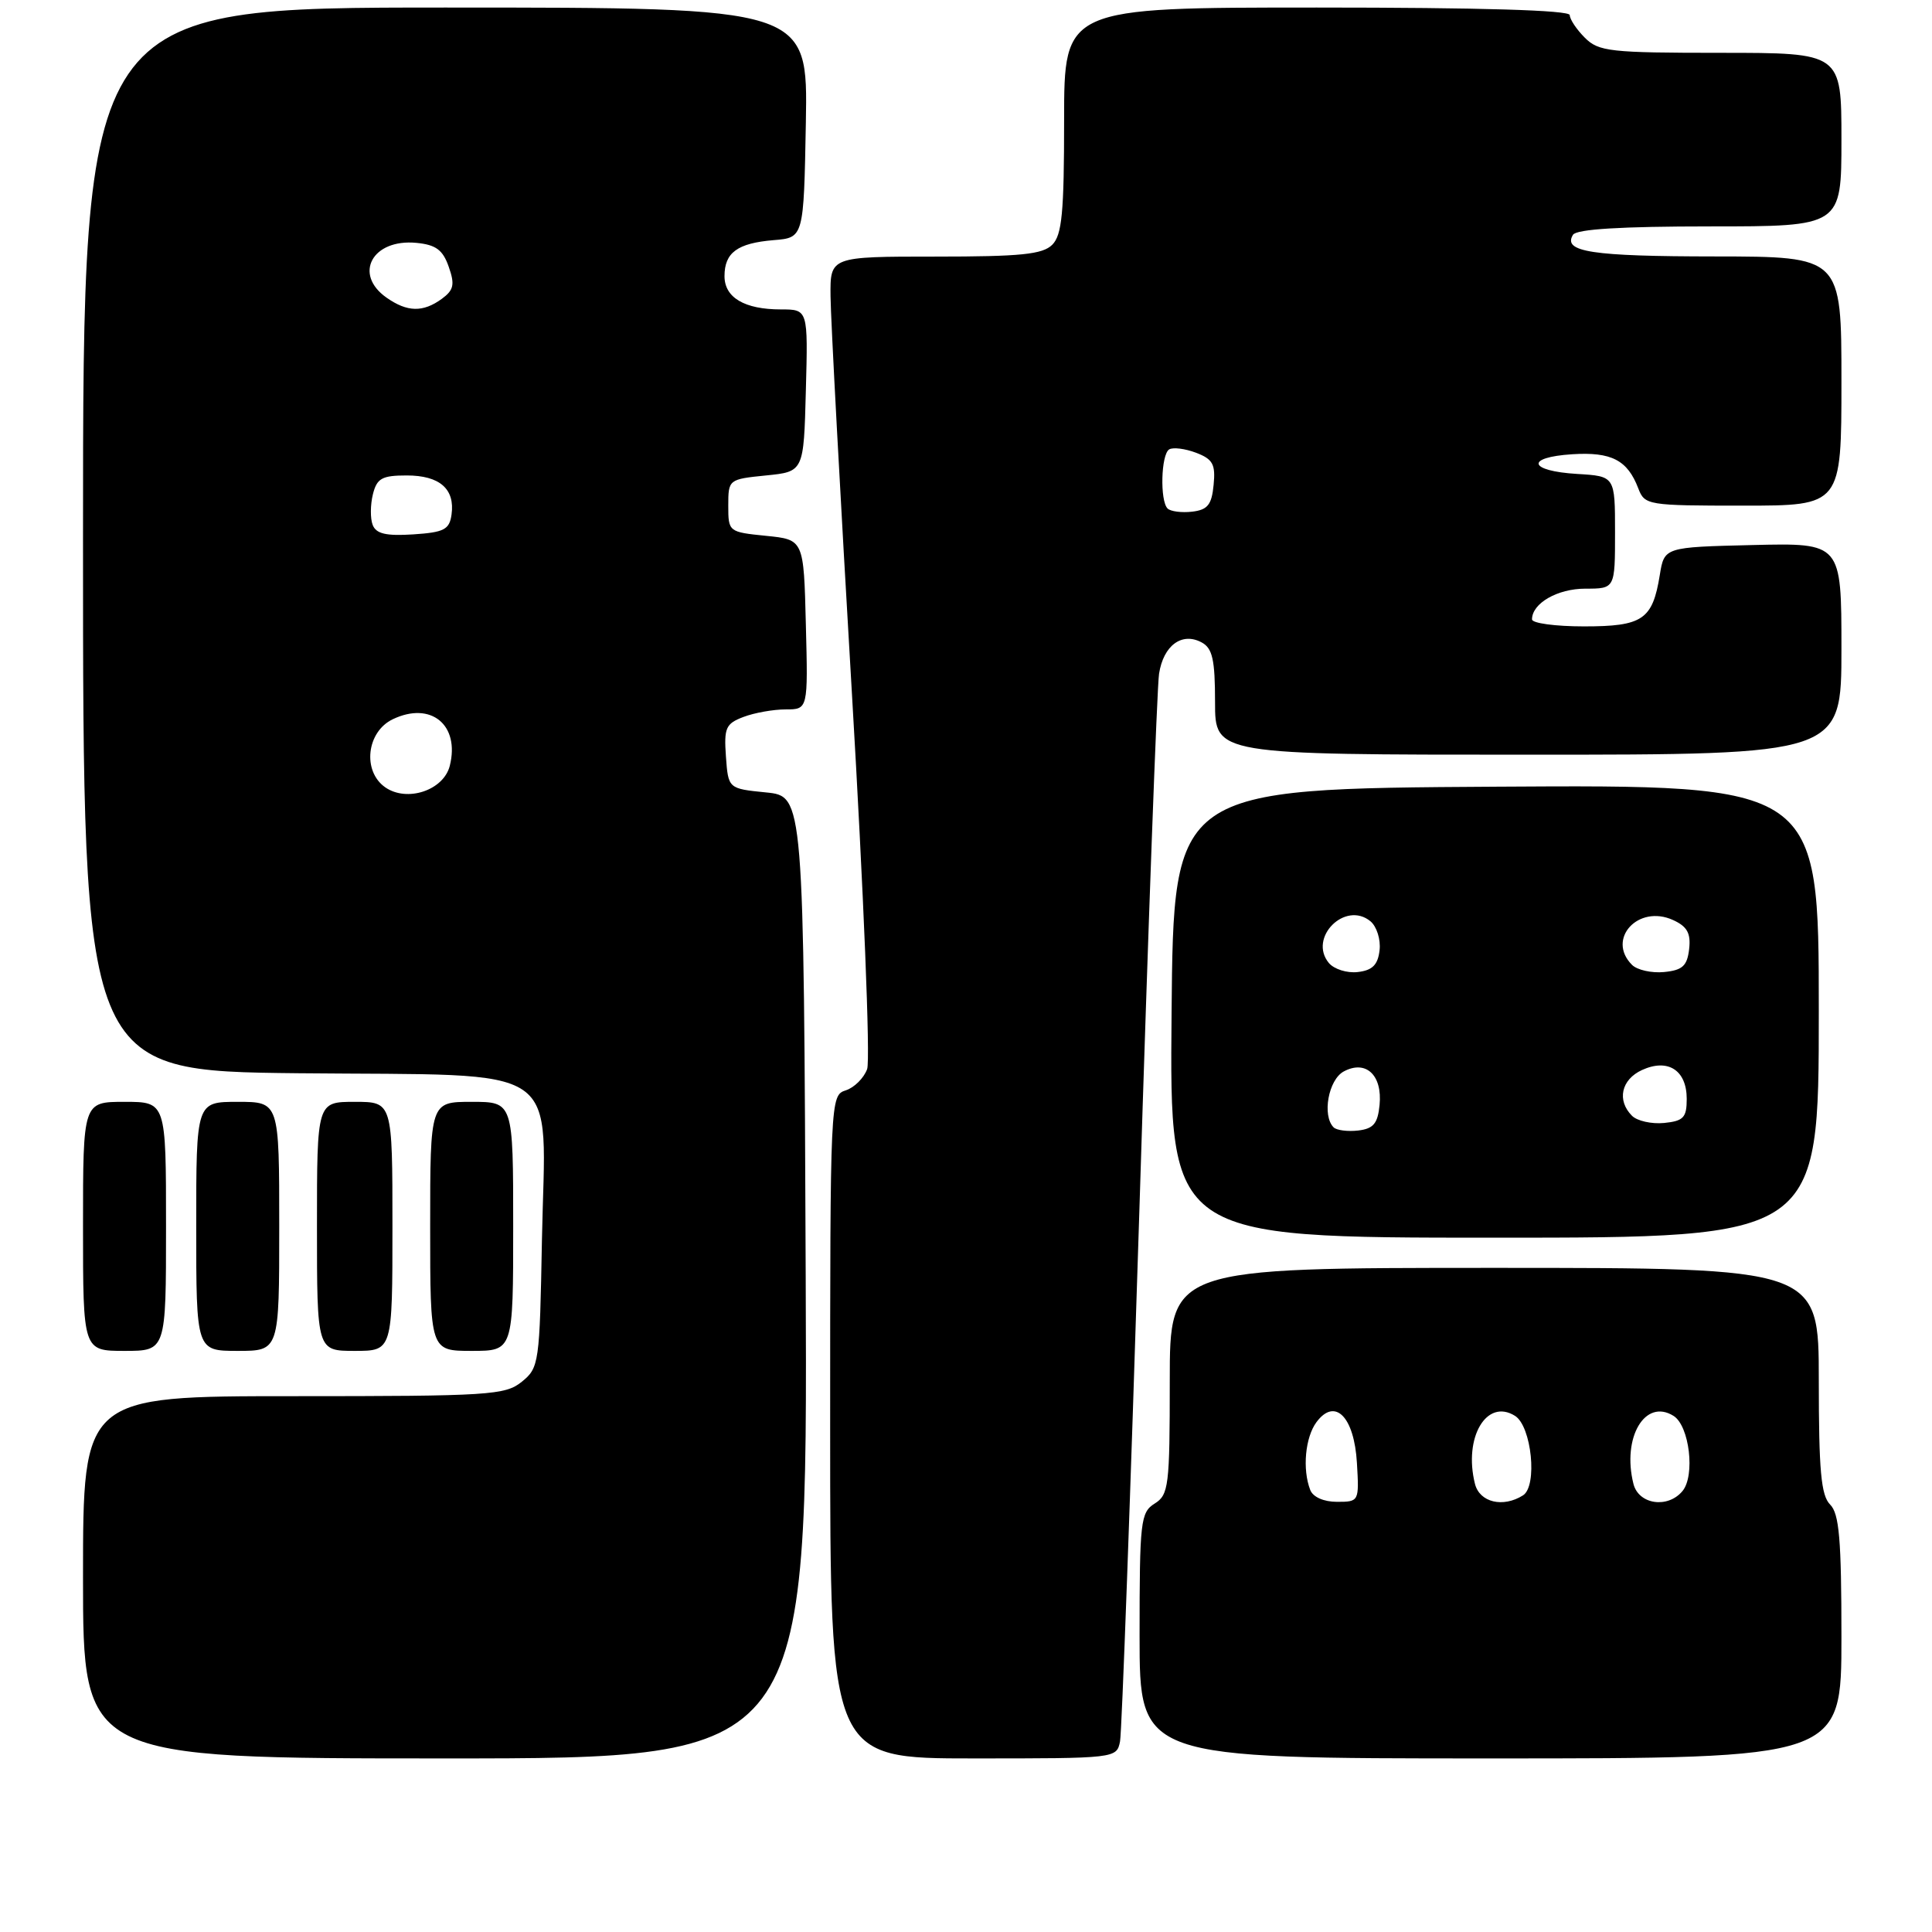 <?xml version="1.0" encoding="UTF-8" standalone="no"?>
<!DOCTYPE svg PUBLIC "-//W3C//DTD SVG 1.1//EN" "http://www.w3.org/Graphics/SVG/1.1/DTD/svg11.dtd" >
<svg xmlns="http://www.w3.org/2000/svg" xmlns:xlink="http://www.w3.org/1999/xlink" version="1.1" viewBox="0 0 256 256">
 <g >
 <path fill="currentColor"
d=" M 106.76 169.25 C 106.50 105.50 106.50 105.50 101.50 105.00 C 96.50 104.50 96.50 104.50 96.19 100.25 C 95.92 96.45 96.16 95.89 98.51 95.00 C 99.95 94.45 102.47 94.00 104.10 94.00 C 107.07 94.00 107.07 94.00 106.78 82.75 C 106.50 71.50 106.50 71.50 101.50 71.00 C 96.55 70.50 96.50 70.47 96.50 67.00 C 96.50 63.53 96.55 63.50 101.50 63.00 C 106.50 62.50 106.50 62.50 106.78 51.75 C 107.07 41.00 107.07 41.00 103.47 41.00 C 98.65 41.00 96.00 39.43 96.00 36.59 C 96.00 33.47 97.71 32.22 102.51 31.82 C 106.50 31.50 106.50 31.50 106.78 16.25 C 107.05 1.00 107.05 1.00 59.03 1.00 C 11.00 1.00 11.00 1.00 11.00 71.46 C 11.00 141.91 11.00 141.91 39.59 142.21 C 75.39 142.57 72.26 140.42 71.81 164.28 C 71.51 180.66 71.43 181.24 69.14 183.09 C 66.94 184.87 64.85 185.00 38.89 185.00 C 11.00 185.00 11.00 185.00 11.00 209.00 C 11.00 233.00 11.00 233.00 59.01 233.00 C 107.01 233.00 107.01 233.00 106.76 169.25 Z  M 148.41 230.75 C 148.65 229.51 149.80 197.90 150.97 160.50 C 152.13 123.10 153.31 91.05 153.58 89.28 C 154.16 85.52 156.61 83.72 159.22 85.12 C 160.66 85.89 161.00 87.39 161.00 93.04 C 161.00 100.00 161.00 100.00 202.50 100.00 C 244.00 100.00 244.00 100.00 244.00 85.97 C 244.00 71.94 244.00 71.94 232.27 72.22 C 220.53 72.50 220.53 72.50 219.93 76.20 C 218.97 82.12 217.66 83.00 209.88 83.00 C 206.09 83.00 203.00 82.58 203.00 82.07 C 203.00 79.94 206.37 78.00 210.07 78.00 C 214.00 78.00 214.00 78.00 214.00 70.55 C 214.00 63.10 214.00 63.10 208.99 62.80 C 202.52 62.41 202.06 60.59 208.33 60.19 C 213.52 59.86 215.65 60.96 217.08 64.71 C 217.93 66.94 218.32 67.00 230.98 67.00 C 244.00 67.00 244.00 67.00 244.00 50.50 C 244.00 34.00 244.00 34.00 227.25 33.98 C 210.91 33.97 207.03 33.38 208.43 31.11 C 208.89 30.36 214.84 30.00 226.56 30.00 C 244.00 30.00 244.00 30.00 244.00 18.50 C 244.00 7.00 244.00 7.00 228.00 7.00 C 213.33 7.00 211.83 6.83 210.00 5.00 C 208.90 3.90 208.00 2.55 208.00 2.00 C 208.00 1.35 196.17 1.00 174.50 1.00 C 141.00 1.00 141.00 1.00 141.00 15.93 C 141.00 28.17 140.72 31.14 139.43 32.43 C 138.15 33.71 135.26 34.00 123.93 34.00 C 110.00 34.00 110.00 34.00 110.05 39.25 C 110.07 42.14 111.35 65.88 112.89 92.00 C 114.43 118.12 115.34 140.47 114.90 141.66 C 114.47 142.85 113.19 144.12 112.06 144.48 C 110.02 145.13 110.00 145.61 110.00 189.07 C 110.00 233.00 110.00 233.00 128.98 233.00 C 147.87 233.00 147.96 232.99 148.41 230.75 Z  M 244.00 216.93 C 244.00 203.98 243.71 200.57 242.50 199.36 C 241.30 198.16 241.00 194.87 241.00 182.93 C 241.00 168.00 241.00 168.00 198.00 168.00 C 155.00 168.00 155.00 168.00 155.00 182.99 C 155.00 196.90 154.86 198.07 153.00 199.23 C 151.13 200.40 151.00 201.56 151.00 216.74 C 151.00 233.00 151.00 233.00 197.50 233.00 C 244.00 233.00 244.00 233.00 244.00 216.93 Z  M 22.00 162.50 C 22.00 146.00 22.00 146.00 16.50 146.00 C 11.00 146.00 11.00 146.00 11.00 162.50 C 11.00 179.00 11.00 179.00 16.50 179.00 C 22.00 179.00 22.00 179.00 22.00 162.50 Z  M 37.00 162.50 C 37.00 146.00 37.00 146.00 31.50 146.00 C 26.00 146.00 26.00 146.00 26.00 162.50 C 26.00 179.00 26.00 179.00 31.50 179.00 C 37.00 179.00 37.00 179.00 37.00 162.50 Z  M 52.00 162.50 C 52.00 146.00 52.00 146.00 47.00 146.00 C 42.00 146.00 42.00 146.00 42.00 162.50 C 42.00 179.00 42.00 179.00 47.00 179.00 C 52.00 179.00 52.00 179.00 52.00 162.50 Z  M 68.00 162.50 C 68.00 146.00 68.00 146.00 62.50 146.00 C 57.00 146.00 57.00 146.00 57.00 162.50 C 57.00 179.00 57.00 179.00 62.50 179.00 C 68.00 179.00 68.00 179.00 68.00 162.50 Z  M 241.00 133.99 C 241.00 103.98 241.00 103.98 198.25 104.24 C 155.50 104.50 155.50 104.50 155.24 134.25 C 154.97 164.00 154.97 164.00 197.99 164.00 C 241.00 164.00 241.00 164.00 241.00 133.99 Z  M 51.04 104.32 C 47.99 102.18 48.57 96.96 52.05 95.30 C 57.09 92.89 60.96 96.05 59.60 101.47 C 58.78 104.73 53.93 106.34 51.04 104.32 Z  M 49.38 69.55 C 49.05 68.70 49.07 66.87 49.41 65.50 C 49.94 63.37 50.62 63.00 53.90 63.00 C 58.26 63.00 60.31 64.79 59.83 68.19 C 59.55 70.18 58.84 70.54 54.74 70.81 C 51.15 71.04 49.83 70.73 49.38 69.55 Z  M 51.22 39.44 C 46.78 36.33 49.34 31.62 55.17 32.18 C 57.76 32.43 58.68 33.11 59.46 35.35 C 60.29 37.71 60.13 38.43 58.54 39.60 C 56.05 41.41 53.97 41.37 51.22 39.44 Z  M 154.71 67.38 C 153.68 66.35 153.84 60.22 154.92 59.55 C 155.42 59.24 157.02 59.44 158.48 59.99 C 160.71 60.84 161.08 61.52 160.81 64.25 C 160.56 66.88 160.02 67.56 157.96 67.80 C 156.57 67.96 155.10 67.77 154.71 67.38 Z  M 173.61 197.42 C 172.55 194.67 172.95 190.45 174.44 188.44 C 176.89 185.14 179.44 187.71 179.80 193.85 C 180.10 198.95 180.08 199.00 177.16 199.00 C 175.40 199.00 173.97 198.37 173.61 197.42 Z  M 195.44 196.62 C 193.90 190.48 196.98 185.24 200.75 187.61 C 202.95 188.99 203.75 196.91 201.81 198.14 C 199.16 199.82 196.06 199.08 195.44 196.62 Z  M 216.44 196.62 C 214.90 190.48 217.98 185.25 221.75 187.61 C 223.86 188.92 224.64 195.52 222.94 197.57 C 220.99 199.92 217.13 199.36 216.44 196.62 Z  M 176.71 149.38 C 175.16 147.82 176.02 143.06 178.06 141.97 C 180.99 140.40 183.19 142.46 182.80 146.41 C 182.56 148.88 181.99 149.56 179.96 149.80 C 178.57 149.96 177.10 149.77 176.71 149.38 Z  M 216.25 147.85 C 214.21 145.81 214.82 143.04 217.58 141.78 C 221.02 140.21 223.50 141.81 223.50 145.61 C 223.50 148.09 223.07 148.54 220.50 148.80 C 218.84 148.96 216.93 148.53 216.25 147.85 Z  M 176.08 127.60 C 173.31 124.25 178.25 119.31 181.60 122.08 C 182.42 122.77 182.97 124.49 182.80 125.91 C 182.58 127.85 181.85 128.58 179.91 128.80 C 178.49 128.97 176.77 128.42 176.08 127.60 Z  M 216.25 127.85 C 212.83 124.43 217.07 119.80 221.69 121.91 C 223.56 122.76 224.06 123.66 223.82 125.76 C 223.56 127.99 222.94 128.56 220.50 128.80 C 218.84 128.96 216.93 128.53 216.25 127.85 Z "/>
</g>
</svg>